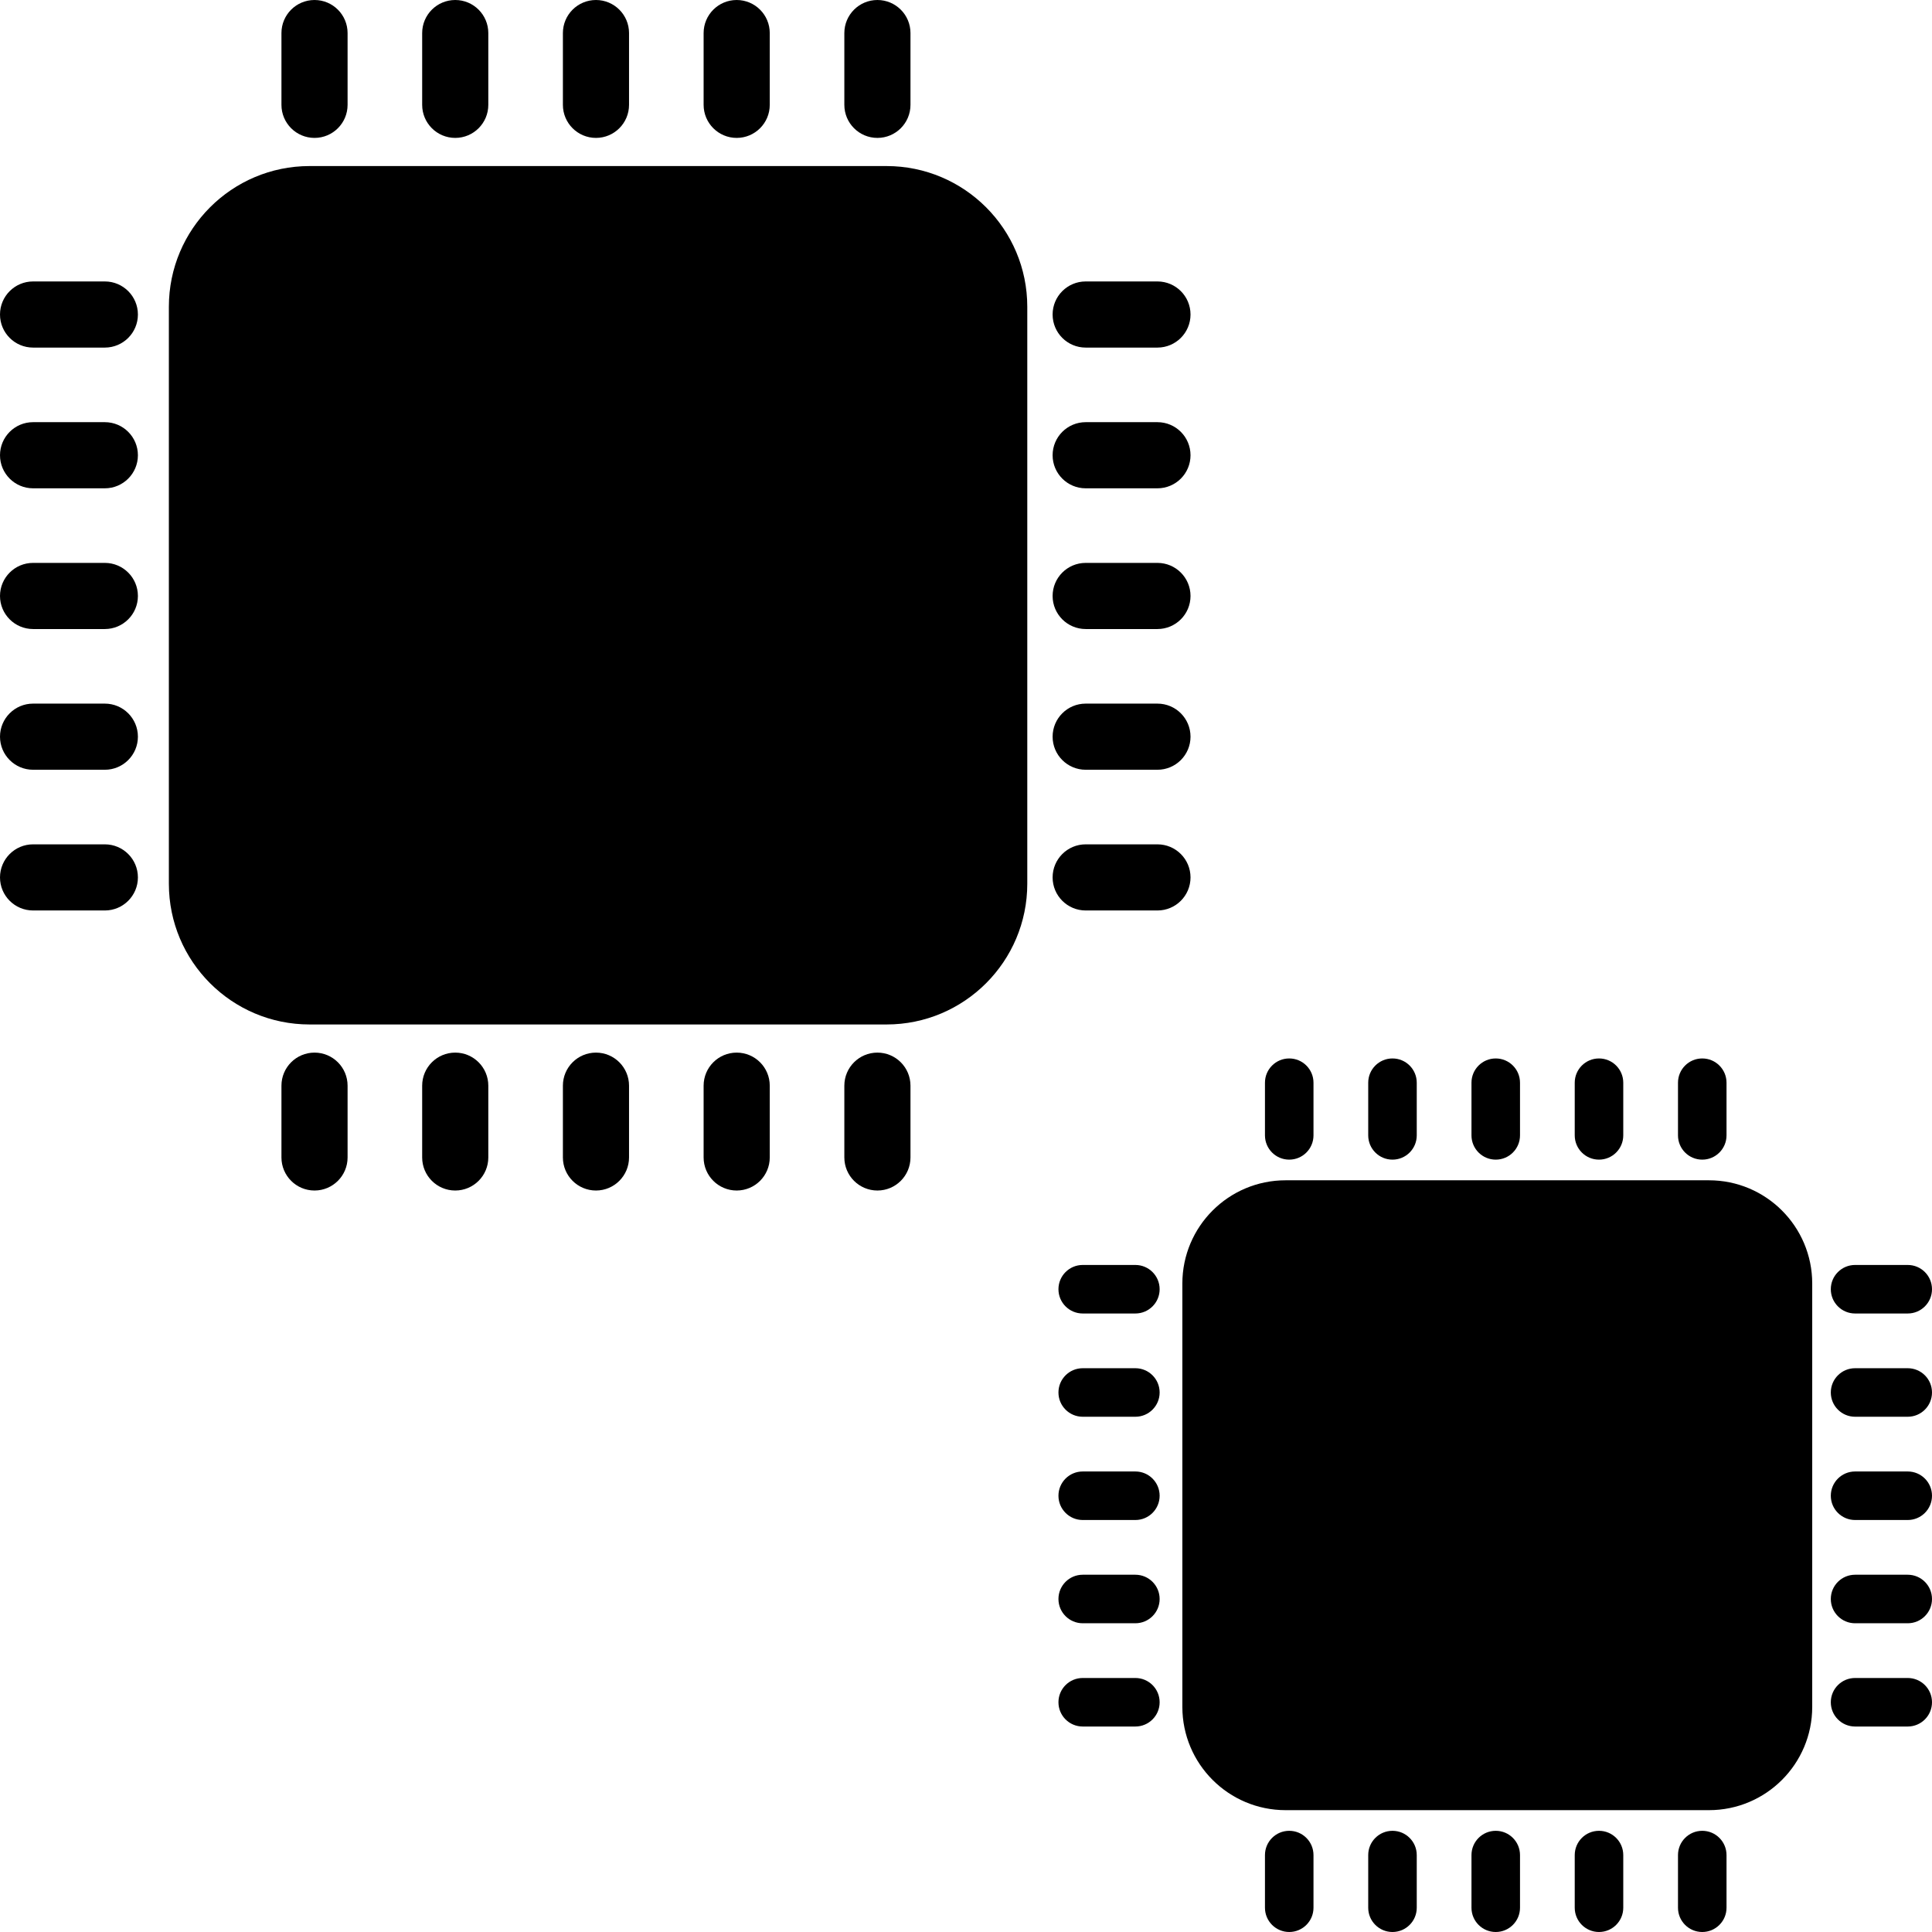 <?xml version="1.0" encoding="UTF-8"?>
<!-- Generated by Pixelmator Pro 3.5.6 -->
<svg width="1024" height="1024" viewBox="0 0 1024 1024" xmlns="http://www.w3.org/2000/svg">
    <g id="Group">
        <path id="Rounded-Rectangle" fill="#000000" fill-rule="evenodd" stroke="none" d="M 89.504 468.402 C 89.504 509.595 122.897 542.988 164.09 542.988 L 469.894 542.988 C 511.086 542.988 544.48 509.595 544.48 468.402 L 544.48 162.598 C 544.48 121.405 511.086 88.012 469.894 88.012 L 164.09 88.012 C 122.897 88.012 89.504 121.405 89.504 162.598 Z"/>
        <g id="Group-copy">
            <path id="Rounded-Rectangle-copy" fill="#000000" fill-rule="evenodd" stroke="none" d="M 298.345 55.567 C 298.345 65.247 306.193 73.095 315.873 73.095 C 325.553 73.095 333.401 65.247 333.401 55.567 L 333.401 17.528 C 333.401 7.847 325.553 0 315.873 0 C 306.193 0 298.345 7.847 298.345 17.528 Z"/>
            <path id="Rounded-Rectangle-copy-3" fill="#000000" fill-rule="evenodd" stroke="none" d="M 223.759 55.567 C 223.759 65.247 231.606 73.095 241.287 73.095 C 250.967 73.095 258.814 65.247 258.814 55.567 L 258.814 17.528 C 258.814 7.847 250.967 0 241.287 0 C 231.606 0 223.759 7.847 223.759 17.528 Z"/>
            <path id="Rounded-Rectangle-copy-4" fill="#000000" fill-rule="evenodd" stroke="none" d="M 149.173 55.567 C 149.173 65.247 157.02 73.095 166.7 73.095 C 176.381 73.095 184.228 65.247 184.228 55.567 L 184.228 17.528 C 184.228 7.847 176.381 0 166.7 0 C 157.02 0 149.173 7.847 149.173 17.528 Z"/>
            <path id="Rounded-Rectangle-copy-8" fill="#000000" fill-rule="evenodd" stroke="none" d="M 372.931 55.567 C 372.931 65.247 380.779 73.095 390.459 73.095 C 400.14 73.095 407.987 65.247 407.987 55.567 L 407.987 17.528 C 407.987 7.847 400.14 0 390.459 0 C 380.779 0 372.931 7.847 372.931 17.528 Z"/>
            <path id="Rounded-Rectangle-copy-6" fill="#000000" fill-rule="evenodd" stroke="none" d="M 447.518 55.567 C 447.518 65.247 455.365 73.095 465.046 73.095 C 474.726 73.095 482.573 65.247 482.573 55.567 L 482.573 17.528 C 482.573 7.847 474.726 0 465.046 0 C 455.365 0 447.518 7.847 447.518 17.528 Z"/>
        </g>
        <g id="Group-copy-2">
            <path id="path1" fill="#000000" fill-rule="evenodd" stroke="none" d="M 298.345 613.472 C 298.345 623.153 306.193 631 315.873 631 C 325.553 631 333.401 623.153 333.401 613.472 L 333.401 575.433 C 333.401 565.753 325.553 557.905 315.873 557.905 C 306.193 557.905 298.345 565.753 298.345 575.433 Z"/>
            <path id="path2" fill="#000000" fill-rule="evenodd" stroke="none" d="M 223.759 613.472 C 223.759 623.153 231.606 631 241.287 631 C 250.967 631 258.814 623.153 258.814 613.472 L 258.814 575.433 C 258.814 565.753 250.967 557.905 241.287 557.905 C 231.606 557.905 223.759 565.753 223.759 575.433 Z"/>
            <path id="path3" fill="#000000" fill-rule="evenodd" stroke="none" d="M 149.173 613.472 C 149.173 623.153 157.02 631 166.7 631 C 176.381 631 184.228 623.153 184.228 613.472 L 184.228 575.433 C 184.228 565.753 176.381 557.905 166.7 557.905 C 157.02 557.905 149.173 565.753 149.173 575.433 Z"/>
            <path id="path4" fill="#000000" fill-rule="evenodd" stroke="none" d="M 372.931 613.472 C 372.931 623.153 380.779 631 390.459 631 C 400.14 631 407.987 623.153 407.987 613.472 L 407.987 575.433 C 407.987 565.753 400.14 557.905 390.459 557.905 C 380.779 557.905 372.931 565.753 372.931 575.433 Z"/>
            <path id="path5" fill="#000000" fill-rule="evenodd" stroke="none" d="M 447.518 613.472 C 447.518 623.153 455.365 631 465.046 631 C 474.726 631 482.573 623.153 482.573 613.472 L 482.573 575.433 C 482.573 565.753 474.726 557.905 465.046 557.905 C 455.365 557.905 447.518 565.753 447.518 575.433 Z"/>
        </g>
        <g id="Group-copy-3">
            <path id="path6" fill="#000000" fill-rule="evenodd" stroke="none" d="M 613.472 333.401 C 623.153 333.401 631 325.553 631 315.873 C 631 306.193 623.153 298.345 613.472 298.345 L 575.433 298.345 C 565.753 298.345 557.905 306.193 557.905 315.873 C 557.905 325.553 565.753 333.401 575.433 333.401 Z"/>
            <path id="path7" fill="#000000" fill-rule="evenodd" stroke="none" d="M 613.472 407.987 C 623.153 407.987 631 400.14 631 390.459 C 631 380.779 623.153 372.931 613.472 372.931 L 575.433 372.931 C 565.753 372.931 557.905 380.779 557.905 390.459 C 557.905 400.14 565.753 407.987 575.433 407.987 Z"/>
            <path id="path8" fill="#000000" fill-rule="evenodd" stroke="none" d="M 613.472 482.573 C 623.153 482.573 631 474.726 631 465.046 C 631 455.365 623.153 447.518 613.472 447.518 L 575.433 447.518 C 565.753 447.518 557.905 455.365 557.905 465.046 C 557.905 474.726 565.753 482.573 575.433 482.573 Z"/>
            <path id="path9" fill="#000000" fill-rule="evenodd" stroke="none" d="M 613.472 258.814 C 623.153 258.814 631 250.967 631 241.287 C 631 231.606 623.153 223.759 613.472 223.759 L 575.433 223.759 C 565.753 223.759 557.905 231.606 557.905 241.287 C 557.905 250.967 565.753 258.814 575.433 258.814 Z"/>
            <path id="path10" fill="#000000" fill-rule="evenodd" stroke="none" d="M 613.472 184.228 C 623.153 184.228 631 176.381 631 166.7 C 631 157.02 623.153 149.173 613.472 149.173 L 575.433 149.173 C 565.753 149.173 557.905 157.02 557.905 166.7 C 557.905 176.381 565.753 184.228 575.433 184.228 Z"/>
        </g>
        <g id="Group-copy-4">
            <path id="path11" fill="#000000" fill-rule="evenodd" stroke="none" d="M 55.567 333.401 C 65.247 333.401 73.095 325.553 73.095 315.873 C 73.095 306.193 65.247 298.345 55.567 298.345 L 17.528 298.345 C 7.847 298.345 -4e-06 306.193 -4e-06 315.873 C -4e-06 325.553 7.847 333.401 17.528 333.401 Z"/>
            <path id="path12" fill="#000000" fill-rule="evenodd" stroke="none" d="M 55.567 407.987 C 65.247 407.987 73.095 400.14 73.095 390.459 C 73.095 380.779 65.247 372.931 55.567 372.931 L 17.528 372.931 C 7.847 372.931 -4e-06 380.779 -4e-06 390.459 C -4e-06 400.14 7.847 407.987 17.528 407.987 Z"/>
            <path id="path13" fill="#000000" fill-rule="evenodd" stroke="none" d="M 55.567 482.573 C 65.247 482.573 73.095 474.726 73.095 465.046 C 73.095 455.365 65.247 447.518 55.567 447.518 L 17.528 447.518 C 7.847 447.518 -4e-06 455.365 -4e-06 465.046 C -4e-06 474.726 7.847 482.573 17.528 482.573 Z"/>
            <path id="path14" fill="#000000" fill-rule="evenodd" stroke="none" d="M 55.567 258.814 C 65.247 258.814 73.095 250.967 73.095 241.287 C 73.095 231.606 65.247 223.759 55.567 223.759 L 17.528 223.759 C 7.847 223.759 -4e-06 231.606 -4e-06 241.287 C -4e-06 250.967 7.847 258.814 17.528 258.814 Z"/>
            <path id="path15" fill="#000000" fill-rule="evenodd" stroke="none" d="M 55.567 184.228 C 65.247 184.228 73.095 176.381 73.095 166.7 C 73.095 157.02 65.247 149.173 55.567 149.173 L 17.528 149.173 C 7.847 149.173 -4e-06 157.02 -4e-06 166.7 C -4e-06 176.381 7.847 184.228 17.528 184.228 Z"/>
        </g>
    </g>
    <g id="g1">
        <path id="path16" fill="#000000" fill-rule="evenodd" stroke="none" d="M 626.674 904.693 C 626.674 934.918 651.176 959.421 681.402 959.421 L 905.787 959.421 C 936.013 959.421 960.515 934.918 960.515 904.693 L 960.515 680.307 C 960.515 650.082 936.013 625.579 905.787 625.579 L 681.402 625.579 C 651.176 625.579 626.674 650.082 626.674 680.307 Z"/>
        <g id="g2">
            <path id="path17" fill="#000000" fill-rule="evenodd" stroke="none" d="M 779.913 601.772 C 779.913 608.875 785.671 614.634 792.774 614.634 C 799.877 614.634 805.635 608.875 805.635 601.772 L 805.635 573.861 C 805.635 566.758 799.877 561 792.774 561 C 785.671 561 779.913 566.758 779.913 573.861 Z"/>
            <path id="path18" fill="#000000" fill-rule="evenodd" stroke="none" d="M 725.184 601.772 C 725.184 608.875 730.943 614.634 738.046 614.634 C 745.148 614.634 750.907 608.875 750.907 601.772 L 750.907 573.861 C 750.907 566.758 745.148 561 738.046 561 C 730.943 561 725.184 566.758 725.184 573.861 Z"/>
            <path id="path19" fill="#000000" fill-rule="evenodd" stroke="none" d="M 670.456 601.772 C 670.456 608.875 676.214 614.634 683.317 614.634 C 690.42 614.634 696.178 608.875 696.178 601.772 L 696.178 573.861 C 696.178 566.758 690.42 561 683.317 561 C 676.214 561 670.456 566.758 670.456 573.861 Z"/>
            <path id="path20" fill="#000000" fill-rule="evenodd" stroke="none" d="M 834.641 601.772 C 834.641 608.875 840.399 614.634 847.502 614.634 C 854.605 614.634 860.363 608.875 860.363 601.772 L 860.363 573.861 C 860.363 566.758 854.605 561 847.502 561 C 840.399 561 834.641 566.758 834.641 573.861 Z"/>
            <path id="path21" fill="#000000" fill-rule="evenodd" stroke="none" d="M 889.369 601.772 C 889.369 608.875 895.127 614.634 902.23 614.634 C 909.333 614.634 915.091 608.875 915.091 601.772 L 915.091 573.861 C 915.091 566.758 909.333 561 902.23 561 C 895.127 561 889.369 566.758 889.369 573.861 Z"/>
        </g>
        <g id="g3">
            <path id="path22" fill="#000000" fill-rule="evenodd" stroke="none" d="M 779.913 1011.139 C 779.913 1018.242 785.671 1024 792.774 1024 C 799.877 1024 805.635 1018.242 805.635 1011.139 L 805.635 983.228 C 805.635 976.125 799.877 970.366 792.774 970.366 C 785.671 970.366 779.913 976.125 779.913 983.228 Z"/>
            <path id="path23" fill="#000000" fill-rule="evenodd" stroke="none" d="M 725.184 1011.139 C 725.184 1018.242 730.943 1024 738.046 1024 C 745.148 1024 750.907 1018.242 750.907 1011.139 L 750.907 983.228 C 750.907 976.125 745.148 970.366 738.046 970.366 C 730.943 970.366 725.184 976.125 725.184 983.228 Z"/>
            <path id="path24" fill="#000000" fill-rule="evenodd" stroke="none" d="M 670.456 1011.139 C 670.456 1018.242 676.214 1024 683.317 1024 C 690.42 1024 696.178 1018.242 696.178 1011.139 L 696.178 983.228 C 696.178 976.125 690.42 970.366 683.317 970.366 C 676.214 970.366 670.456 976.125 670.456 983.228 Z"/>
            <path id="path25" fill="#000000" fill-rule="evenodd" stroke="none" d="M 834.641 1011.139 C 834.641 1018.242 840.399 1024 847.502 1024 C 854.605 1024 860.363 1018.242 860.363 1011.139 L 860.363 983.228 C 860.363 976.125 854.605 970.366 847.502 970.366 C 840.399 970.366 834.641 976.125 834.641 983.228 Z"/>
            <path id="path26" fill="#000000" fill-rule="evenodd" stroke="none" d="M 889.369 1011.139 C 889.369 1018.242 895.127 1024 902.23 1024 C 909.333 1024 915.091 1018.242 915.091 1011.139 L 915.091 983.228 C 915.091 976.125 909.333 970.366 902.23 970.366 C 895.127 970.366 889.369 976.125 889.369 983.228 Z"/>
        </g>
        <g id="g4">
            <path id="path27" fill="#000000" fill-rule="evenodd" stroke="none" d="M 1011.139 805.635 C 1018.242 805.635 1024 799.877 1024 792.774 C 1024 785.671 1018.242 779.913 1011.139 779.913 L 983.228 779.913 C 976.125 779.913 970.366 785.671 970.366 792.774 C 970.366 799.877 976.125 805.635 983.228 805.635 Z"/>
            <path id="path28" fill="#000000" fill-rule="evenodd" stroke="none" d="M 1011.139 860.363 C 1018.242 860.363 1024 854.605 1024 847.502 C 1024 840.399 1018.242 834.641 1011.139 834.641 L 983.228 834.641 C 976.125 834.641 970.366 840.399 970.366 847.502 C 970.366 854.605 976.125 860.363 983.228 860.363 Z"/>
            <path id="path29" fill="#000000" fill-rule="evenodd" stroke="none" d="M 1011.139 915.091 C 1018.242 915.091 1024 909.333 1024 902.23 C 1024 895.127 1018.242 889.369 1011.139 889.369 L 983.228 889.369 C 976.125 889.369 970.366 895.127 970.366 902.23 C 970.366 909.333 976.125 915.091 983.228 915.091 Z"/>
            <path id="path30" fill="#000000" fill-rule="evenodd" stroke="none" d="M 1011.139 750.907 C 1018.242 750.907 1024 745.148 1024 738.046 C 1024 730.943 1018.242 725.184 1011.139 725.184 L 983.228 725.184 C 976.125 725.184 970.366 730.943 970.366 738.046 C 970.366 745.148 976.125 750.907 983.228 750.907 Z"/>
            <path id="path31" fill="#000000" fill-rule="evenodd" stroke="none" d="M 1011.139 696.178 C 1018.242 696.178 1024 690.42 1024 683.317 C 1024 676.214 1018.242 670.456 1011.139 670.456 L 983.228 670.456 C 976.125 670.456 970.366 676.214 970.366 683.317 C 970.366 690.42 976.125 696.178 983.228 696.178 Z"/>
        </g>
        <g id="g5">
            <path id="path32" fill="#000000" fill-rule="evenodd" stroke="none" d="M 601.772 805.635 C 608.875 805.635 614.634 799.877 614.634 792.774 C 614.634 785.671 608.875 779.913 601.772 779.913 L 573.861 779.913 C 566.758 779.913 561 785.671 561 792.774 C 561 799.877 566.758 805.635 573.861 805.635 Z"/>
            <path id="path33" fill="#000000" fill-rule="evenodd" stroke="none" d="M 601.772 860.363 C 608.875 860.363 614.634 854.605 614.634 847.502 C 614.634 840.399 608.875 834.641 601.772 834.641 L 573.861 834.641 C 566.758 834.641 561 840.399 561 847.502 C 561 854.605 566.758 860.363 573.861 860.363 Z"/>
            <path id="path34" fill="#000000" fill-rule="evenodd" stroke="none" d="M 601.772 915.091 C 608.875 915.091 614.634 909.333 614.634 902.23 C 614.634 895.127 608.875 889.369 601.772 889.369 L 573.861 889.369 C 566.758 889.369 561 895.127 561 902.23 C 561 909.333 566.758 915.091 573.861 915.091 Z"/>
            <path id="path35" fill="#000000" fill-rule="evenodd" stroke="none" d="M 601.772 750.907 C 608.875 750.907 614.634 745.148 614.634 738.046 C 614.634 730.943 608.875 725.184 601.772 725.184 L 573.861 725.184 C 566.758 725.184 561 730.943 561 738.046 C 561 745.148 566.758 750.907 573.861 750.907 Z"/>
            <path id="path36" fill="#000000" fill-rule="evenodd" stroke="none" d="M 601.772 696.178 C 608.875 696.178 614.634 690.42 614.634 683.317 C 614.634 676.214 608.875 670.456 601.772 670.456 L 573.861 670.456 C 566.758 670.456 561 676.214 561 683.317 C 561 690.42 566.758 696.178 573.861 696.178 Z"/>
        </g>
    </g>
</svg>
